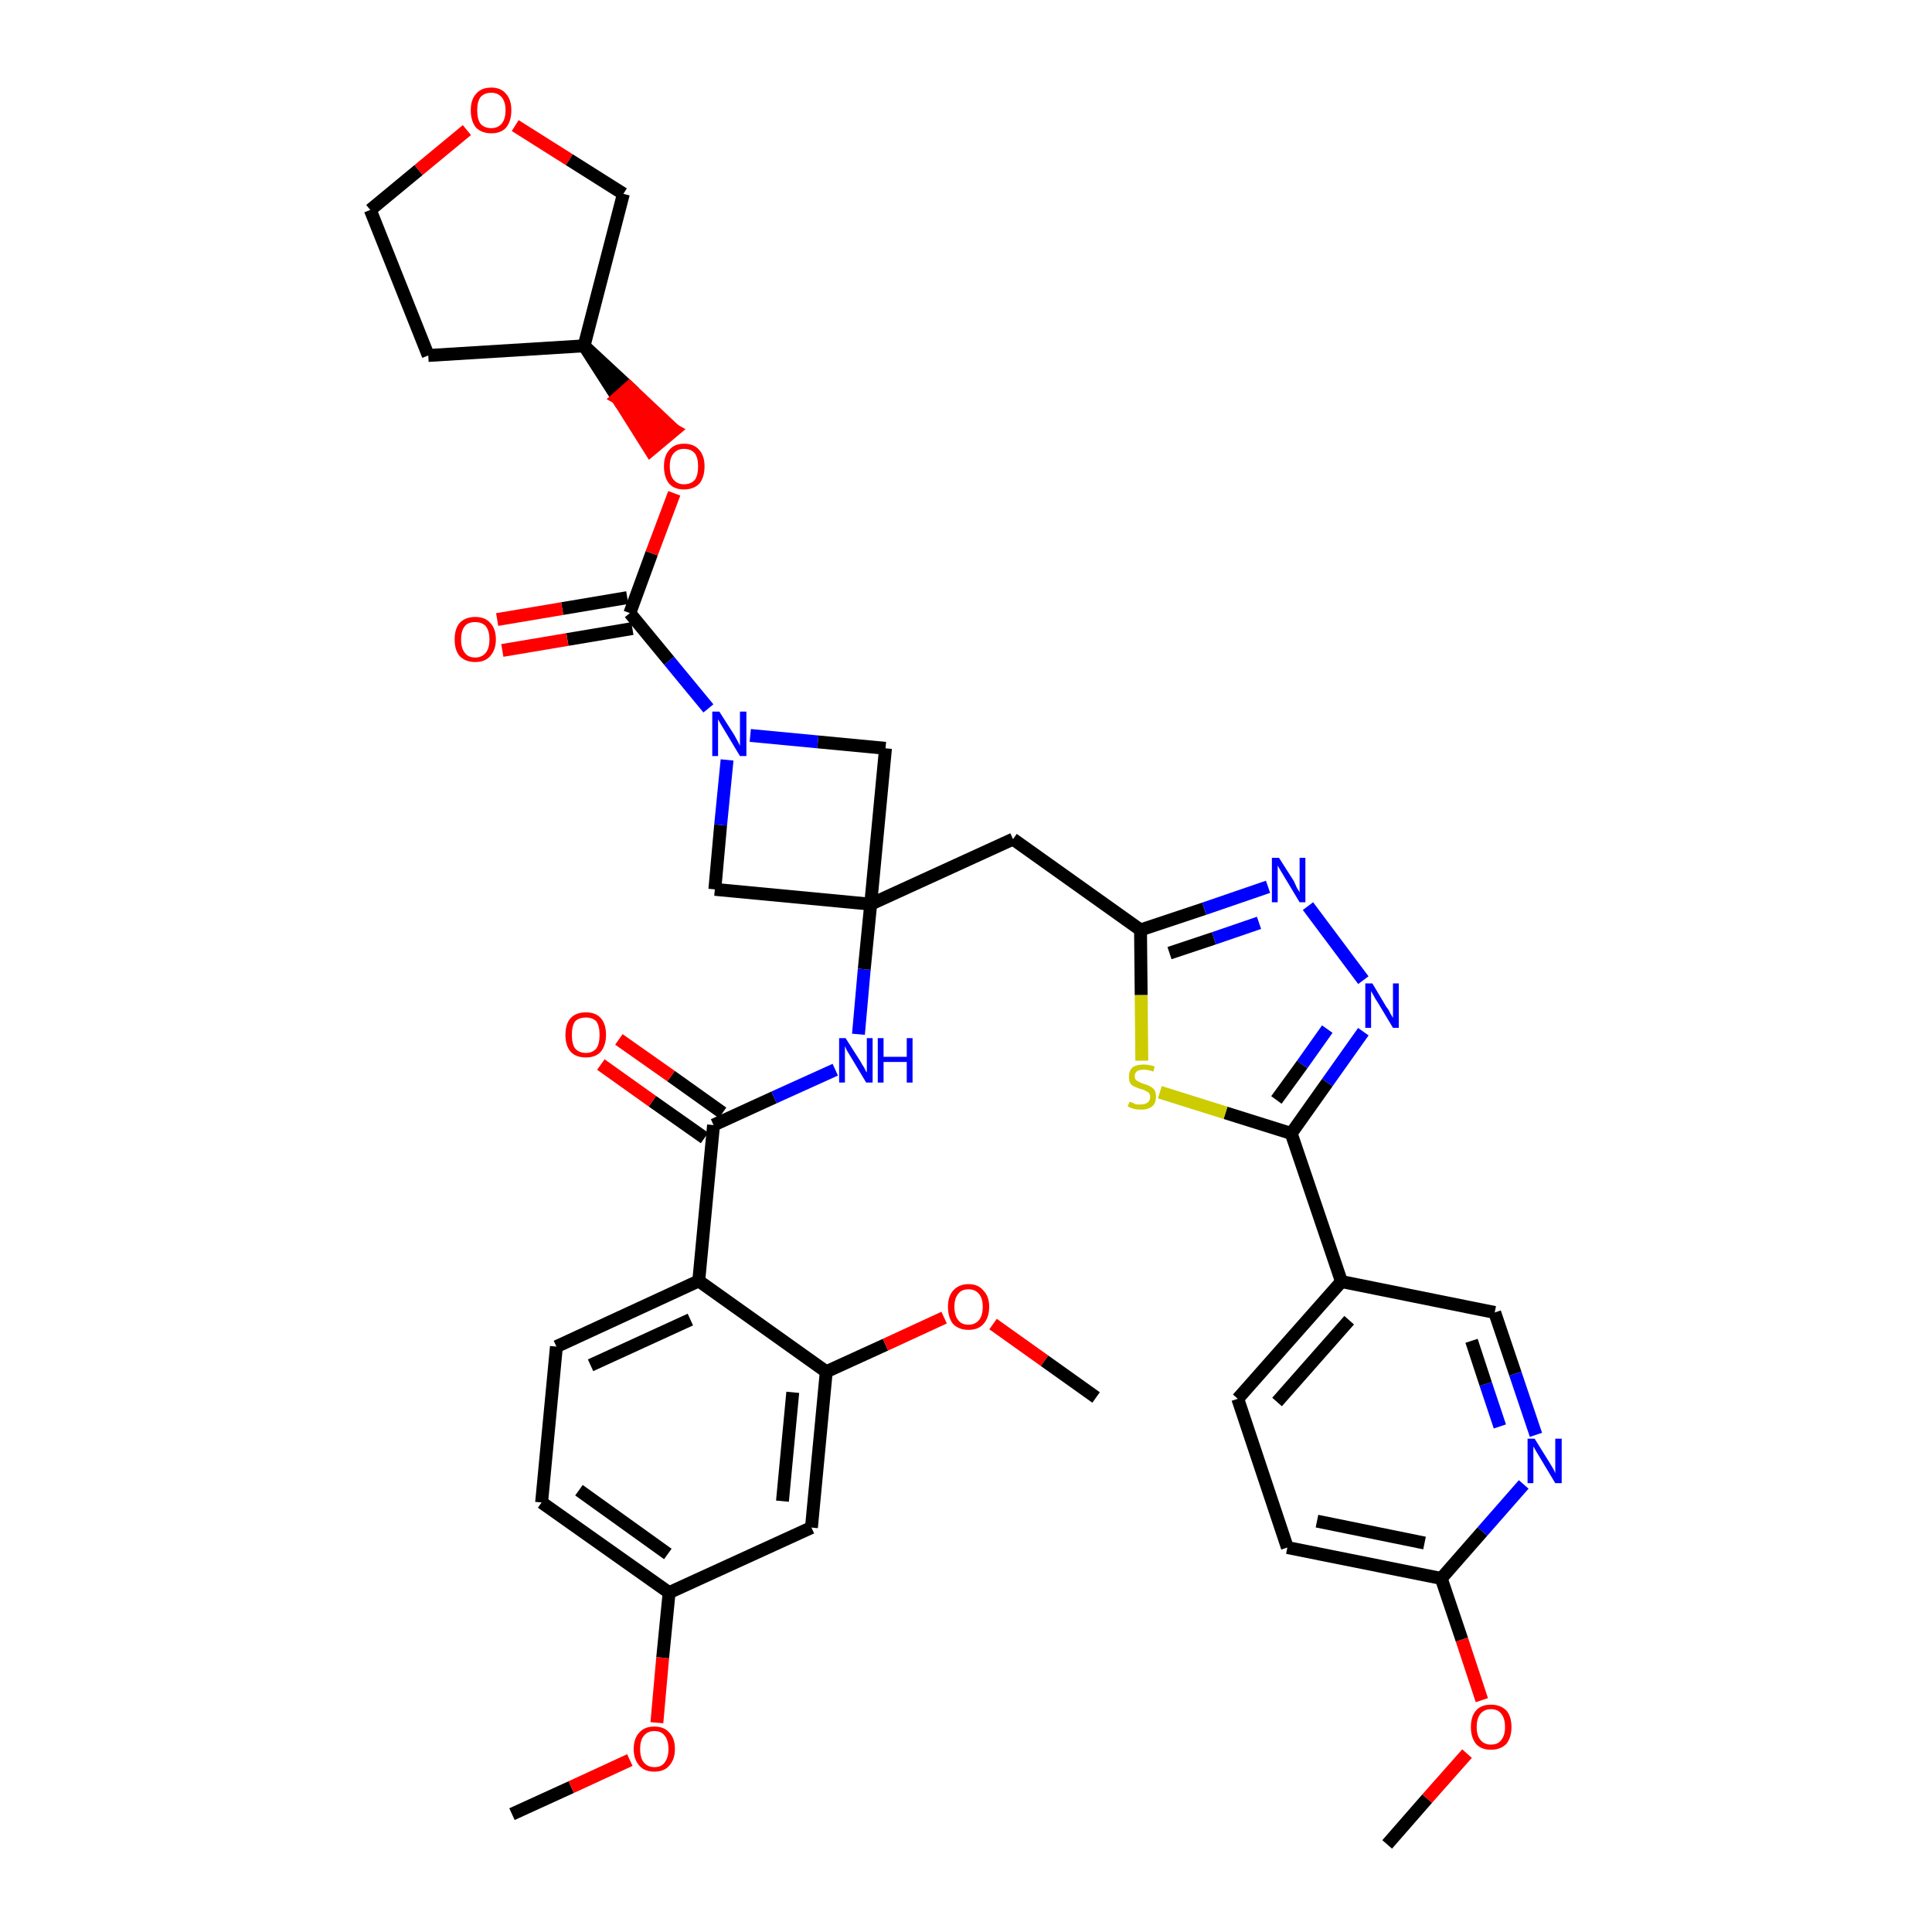 <?xml version='1.0' encoding='iso-8859-1'?>
<svg version='1.1' baseProfile='full'
              xmlns='http://www.w3.org/2000/svg'
                      xmlns:rdkit='http://www.rdkit.org/xml'
                      xmlns:xlink='http://www.w3.org/1999/xlink'
                  xml:space='preserve'
width='300px' height='300px' viewBox='0 0 300 300'>
<!-- END OF HEADER -->
<path class='bond-0 atom-0 atom-1' d='M 79.5,281.7 L 88.7,277.5' style='fill:none;fill-rule:evenodd;stroke:#000000;stroke-width:2.0px;stroke-linecap:butt;stroke-linejoin:miter;stroke-opacity:1' />
<path class='bond-0 atom-0 atom-1' d='M 88.7,277.5 L 97.8,273.3' style='fill:none;fill-rule:evenodd;stroke:#FF0000;stroke-width:2.0px;stroke-linecap:butt;stroke-linejoin:miter;stroke-opacity:1' />
<path class='bond-1 atom-1 atom-2' d='M 102.0,267.5 L 102.9,257.4' style='fill:none;fill-rule:evenodd;stroke:#FF0000;stroke-width:2.0px;stroke-linecap:butt;stroke-linejoin:miter;stroke-opacity:1' />
<path class='bond-1 atom-1 atom-2' d='M 102.9,257.4 L 103.9,247.3' style='fill:none;fill-rule:evenodd;stroke:#000000;stroke-width:2.0px;stroke-linecap:butt;stroke-linejoin:miter;stroke-opacity:1' />
<path class='bond-2 atom-2 atom-3' d='M 103.9,247.3 L 84.1,233.3' style='fill:none;fill-rule:evenodd;stroke:#000000;stroke-width:2.0px;stroke-linecap:butt;stroke-linejoin:miter;stroke-opacity:1' />
<path class='bond-2 atom-2 atom-3' d='M 103.7,241.3 L 89.9,231.4' style='fill:none;fill-rule:evenodd;stroke:#000000;stroke-width:2.0px;stroke-linecap:butt;stroke-linejoin:miter;stroke-opacity:1' />
<path class='bond-38 atom-38 atom-2' d='M 126.0,237.2 L 103.9,247.3' style='fill:none;fill-rule:evenodd;stroke:#000000;stroke-width:2.0px;stroke-linecap:butt;stroke-linejoin:miter;stroke-opacity:1' />
<path class='bond-3 atom-3 atom-4' d='M 84.1,233.3 L 86.4,209.1' style='fill:none;fill-rule:evenodd;stroke:#000000;stroke-width:2.0px;stroke-linecap:butt;stroke-linejoin:miter;stroke-opacity:1' />
<path class='bond-4 atom-4 atom-5' d='M 86.4,209.1 L 108.5,198.9' style='fill:none;fill-rule:evenodd;stroke:#000000;stroke-width:2.0px;stroke-linecap:butt;stroke-linejoin:miter;stroke-opacity:1' />
<path class='bond-4 atom-4 atom-5' d='M 91.7,212.0 L 107.2,204.9' style='fill:none;fill-rule:evenodd;stroke:#000000;stroke-width:2.0px;stroke-linecap:butt;stroke-linejoin:miter;stroke-opacity:1' />
<path class='bond-5 atom-5 atom-6' d='M 108.5,198.9 L 110.8,174.7' style='fill:none;fill-rule:evenodd;stroke:#000000;stroke-width:2.0px;stroke-linecap:butt;stroke-linejoin:miter;stroke-opacity:1' />
<path class='bond-34 atom-5 atom-35' d='M 108.5,198.9 L 128.3,213.0' style='fill:none;fill-rule:evenodd;stroke:#000000;stroke-width:2.0px;stroke-linecap:butt;stroke-linejoin:miter;stroke-opacity:1' />
<path class='bond-6 atom-6 atom-7' d='M 112.2,172.8 L 104.2,167.1' style='fill:none;fill-rule:evenodd;stroke:#000000;stroke-width:2.0px;stroke-linecap:butt;stroke-linejoin:miter;stroke-opacity:1' />
<path class='bond-6 atom-6 atom-7' d='M 104.2,167.1 L 96.1,161.4' style='fill:none;fill-rule:evenodd;stroke:#FF0000;stroke-width:2.0px;stroke-linecap:butt;stroke-linejoin:miter;stroke-opacity:1' />
<path class='bond-6 atom-6 atom-7' d='M 109.4,176.7 L 101.3,171.0' style='fill:none;fill-rule:evenodd;stroke:#000000;stroke-width:2.0px;stroke-linecap:butt;stroke-linejoin:miter;stroke-opacity:1' />
<path class='bond-6 atom-6 atom-7' d='M 101.3,171.0 L 93.3,165.3' style='fill:none;fill-rule:evenodd;stroke:#FF0000;stroke-width:2.0px;stroke-linecap:butt;stroke-linejoin:miter;stroke-opacity:1' />
<path class='bond-7 atom-6 atom-8' d='M 110.8,174.7 L 120.2,170.4' style='fill:none;fill-rule:evenodd;stroke:#000000;stroke-width:2.0px;stroke-linecap:butt;stroke-linejoin:miter;stroke-opacity:1' />
<path class='bond-7 atom-6 atom-8' d='M 120.2,170.4 L 129.7,166.1' style='fill:none;fill-rule:evenodd;stroke:#0000FF;stroke-width:2.0px;stroke-linecap:butt;stroke-linejoin:miter;stroke-opacity:1' />
<path class='bond-8 atom-8 atom-9' d='M 133.3,160.6 L 134.2,150.5' style='fill:none;fill-rule:evenodd;stroke:#0000FF;stroke-width:2.0px;stroke-linecap:butt;stroke-linejoin:miter;stroke-opacity:1' />
<path class='bond-8 atom-8 atom-9' d='M 134.2,150.5 L 135.2,140.4' style='fill:none;fill-rule:evenodd;stroke:#000000;stroke-width:2.0px;stroke-linecap:butt;stroke-linejoin:miter;stroke-opacity:1' />
<path class='bond-9 atom-9 atom-10' d='M 135.2,140.4 L 157.3,130.3' style='fill:none;fill-rule:evenodd;stroke:#000000;stroke-width:2.0px;stroke-linecap:butt;stroke-linejoin:miter;stroke-opacity:1' />
<path class='bond-23 atom-9 atom-24' d='M 135.2,140.4 L 111.0,138.1' style='fill:none;fill-rule:evenodd;stroke:#000000;stroke-width:2.0px;stroke-linecap:butt;stroke-linejoin:miter;stroke-opacity:1' />
<path class='bond-39 atom-34 atom-9' d='M 137.5,116.2 L 135.2,140.4' style='fill:none;fill-rule:evenodd;stroke:#000000;stroke-width:2.0px;stroke-linecap:butt;stroke-linejoin:miter;stroke-opacity:1' />
<path class='bond-10 atom-10 atom-11' d='M 157.3,130.3 L 177.1,144.4' style='fill:none;fill-rule:evenodd;stroke:#000000;stroke-width:2.0px;stroke-linecap:butt;stroke-linejoin:miter;stroke-opacity:1' />
<path class='bond-11 atom-11 atom-12' d='M 177.1,144.4 L 187.0,141.1' style='fill:none;fill-rule:evenodd;stroke:#000000;stroke-width:2.0px;stroke-linecap:butt;stroke-linejoin:miter;stroke-opacity:1' />
<path class='bond-11 atom-11 atom-12' d='M 187.0,141.1 L 196.9,137.7' style='fill:none;fill-rule:evenodd;stroke:#0000FF;stroke-width:2.0px;stroke-linecap:butt;stroke-linejoin:miter;stroke-opacity:1' />
<path class='bond-11 atom-11 atom-12' d='M 181.6,148.0 L 188.5,145.7' style='fill:none;fill-rule:evenodd;stroke:#000000;stroke-width:2.0px;stroke-linecap:butt;stroke-linejoin:miter;stroke-opacity:1' />
<path class='bond-11 atom-11 atom-12' d='M 188.5,145.7 L 195.5,143.3' style='fill:none;fill-rule:evenodd;stroke:#0000FF;stroke-width:2.0px;stroke-linecap:butt;stroke-linejoin:miter;stroke-opacity:1' />
<path class='bond-40 atom-23 atom-11' d='M 177.3,164.7 L 177.2,154.5' style='fill:none;fill-rule:evenodd;stroke:#CCCC00;stroke-width:2.0px;stroke-linecap:butt;stroke-linejoin:miter;stroke-opacity:1' />
<path class='bond-40 atom-23 atom-11' d='M 177.2,154.5 L 177.1,144.4' style='fill:none;fill-rule:evenodd;stroke:#000000;stroke-width:2.0px;stroke-linecap:butt;stroke-linejoin:miter;stroke-opacity:1' />
<path class='bond-12 atom-12 atom-13' d='M 203.1,140.7 L 211.7,152.2' style='fill:none;fill-rule:evenodd;stroke:#0000FF;stroke-width:2.0px;stroke-linecap:butt;stroke-linejoin:miter;stroke-opacity:1' />
<path class='bond-13 atom-13 atom-14' d='M 211.7,160.2 L 206.1,168.1' style='fill:none;fill-rule:evenodd;stroke:#0000FF;stroke-width:2.0px;stroke-linecap:butt;stroke-linejoin:miter;stroke-opacity:1' />
<path class='bond-13 atom-13 atom-14' d='M 206.1,168.1 L 200.5,176.0' style='fill:none;fill-rule:evenodd;stroke:#000000;stroke-width:2.0px;stroke-linecap:butt;stroke-linejoin:miter;stroke-opacity:1' />
<path class='bond-13 atom-13 atom-14' d='M 206.1,159.8 L 202.2,165.3' style='fill:none;fill-rule:evenodd;stroke:#0000FF;stroke-width:2.0px;stroke-linecap:butt;stroke-linejoin:miter;stroke-opacity:1' />
<path class='bond-13 atom-13 atom-14' d='M 202.2,165.3 L 198.2,170.8' style='fill:none;fill-rule:evenodd;stroke:#000000;stroke-width:2.0px;stroke-linecap:butt;stroke-linejoin:miter;stroke-opacity:1' />
<path class='bond-14 atom-14 atom-15' d='M 200.5,176.0 L 208.3,199.0' style='fill:none;fill-rule:evenodd;stroke:#000000;stroke-width:2.0px;stroke-linecap:butt;stroke-linejoin:miter;stroke-opacity:1' />
<path class='bond-22 atom-14 atom-23' d='M 200.5,176.0 L 190.3,172.8' style='fill:none;fill-rule:evenodd;stroke:#000000;stroke-width:2.0px;stroke-linecap:butt;stroke-linejoin:miter;stroke-opacity:1' />
<path class='bond-22 atom-14 atom-23' d='M 190.3,172.8 L 180.1,169.6' style='fill:none;fill-rule:evenodd;stroke:#CCCC00;stroke-width:2.0px;stroke-linecap:butt;stroke-linejoin:miter;stroke-opacity:1' />
<path class='bond-15 atom-15 atom-16' d='M 208.3,199.0 L 192.2,217.2' style='fill:none;fill-rule:evenodd;stroke:#000000;stroke-width:2.0px;stroke-linecap:butt;stroke-linejoin:miter;stroke-opacity:1' />
<path class='bond-15 atom-15 atom-16' d='M 209.5,205.0 L 198.3,217.7' style='fill:none;fill-rule:evenodd;stroke:#000000;stroke-width:2.0px;stroke-linecap:butt;stroke-linejoin:miter;stroke-opacity:1' />
<path class='bond-42 atom-22 atom-15' d='M 232.1,203.8 L 208.3,199.0' style='fill:none;fill-rule:evenodd;stroke:#000000;stroke-width:2.0px;stroke-linecap:butt;stroke-linejoin:miter;stroke-opacity:1' />
<path class='bond-16 atom-16 atom-17' d='M 192.2,217.2 L 199.9,240.3' style='fill:none;fill-rule:evenodd;stroke:#000000;stroke-width:2.0px;stroke-linecap:butt;stroke-linejoin:miter;stroke-opacity:1' />
<path class='bond-17 atom-17 atom-18' d='M 199.9,240.3 L 223.8,245.1' style='fill:none;fill-rule:evenodd;stroke:#000000;stroke-width:2.0px;stroke-linecap:butt;stroke-linejoin:miter;stroke-opacity:1' />
<path class='bond-17 atom-17 atom-18' d='M 204.5,236.2 L 221.2,239.6' style='fill:none;fill-rule:evenodd;stroke:#000000;stroke-width:2.0px;stroke-linecap:butt;stroke-linejoin:miter;stroke-opacity:1' />
<path class='bond-18 atom-18 atom-19' d='M 223.8,245.1 L 227.0,254.6' style='fill:none;fill-rule:evenodd;stroke:#000000;stroke-width:2.0px;stroke-linecap:butt;stroke-linejoin:miter;stroke-opacity:1' />
<path class='bond-18 atom-18 atom-19' d='M 227.0,254.6 L 230.1,264.0' style='fill:none;fill-rule:evenodd;stroke:#FF0000;stroke-width:2.0px;stroke-linecap:butt;stroke-linejoin:miter;stroke-opacity:1' />
<path class='bond-20 atom-18 atom-21' d='M 223.8,245.1 L 230.2,237.8' style='fill:none;fill-rule:evenodd;stroke:#000000;stroke-width:2.0px;stroke-linecap:butt;stroke-linejoin:miter;stroke-opacity:1' />
<path class='bond-20 atom-18 atom-21' d='M 230.2,237.8 L 236.6,230.5' style='fill:none;fill-rule:evenodd;stroke:#0000FF;stroke-width:2.0px;stroke-linecap:butt;stroke-linejoin:miter;stroke-opacity:1' />
<path class='bond-19 atom-19 atom-20' d='M 227.8,272.3 L 221.6,279.3' style='fill:none;fill-rule:evenodd;stroke:#FF0000;stroke-width:2.0px;stroke-linecap:butt;stroke-linejoin:miter;stroke-opacity:1' />
<path class='bond-19 atom-19 atom-20' d='M 221.6,279.3 L 215.4,286.4' style='fill:none;fill-rule:evenodd;stroke:#000000;stroke-width:2.0px;stroke-linecap:butt;stroke-linejoin:miter;stroke-opacity:1' />
<path class='bond-21 atom-21 atom-22' d='M 238.5,222.8 L 235.3,213.3' style='fill:none;fill-rule:evenodd;stroke:#0000FF;stroke-width:2.0px;stroke-linecap:butt;stroke-linejoin:miter;stroke-opacity:1' />
<path class='bond-21 atom-21 atom-22' d='M 235.3,213.3 L 232.1,203.8' style='fill:none;fill-rule:evenodd;stroke:#000000;stroke-width:2.0px;stroke-linecap:butt;stroke-linejoin:miter;stroke-opacity:1' />
<path class='bond-21 atom-21 atom-22' d='M 232.9,221.5 L 230.7,214.9' style='fill:none;fill-rule:evenodd;stroke:#0000FF;stroke-width:2.0px;stroke-linecap:butt;stroke-linejoin:miter;stroke-opacity:1' />
<path class='bond-21 atom-21 atom-22' d='M 230.7,214.9 L 228.5,208.2' style='fill:none;fill-rule:evenodd;stroke:#000000;stroke-width:2.0px;stroke-linecap:butt;stroke-linejoin:miter;stroke-opacity:1' />
<path class='bond-24 atom-24 atom-25' d='M 111.0,138.1 L 111.9,128.1' style='fill:none;fill-rule:evenodd;stroke:#000000;stroke-width:2.0px;stroke-linecap:butt;stroke-linejoin:miter;stroke-opacity:1' />
<path class='bond-24 atom-24 atom-25' d='M 111.9,128.1 L 112.9,118.0' style='fill:none;fill-rule:evenodd;stroke:#0000FF;stroke-width:2.0px;stroke-linecap:butt;stroke-linejoin:miter;stroke-opacity:1' />
<path class='bond-25 atom-25 atom-26' d='M 110.0,110.0 L 103.9,102.6' style='fill:none;fill-rule:evenodd;stroke:#0000FF;stroke-width:2.0px;stroke-linecap:butt;stroke-linejoin:miter;stroke-opacity:1' />
<path class='bond-25 atom-25 atom-26' d='M 103.9,102.6 L 97.8,95.2' style='fill:none;fill-rule:evenodd;stroke:#000000;stroke-width:2.0px;stroke-linecap:butt;stroke-linejoin:miter;stroke-opacity:1' />
<path class='bond-33 atom-25 atom-34' d='M 116.5,114.2 L 127.0,115.2' style='fill:none;fill-rule:evenodd;stroke:#0000FF;stroke-width:2.0px;stroke-linecap:butt;stroke-linejoin:miter;stroke-opacity:1' />
<path class='bond-33 atom-25 atom-34' d='M 127.0,115.2 L 137.5,116.2' style='fill:none;fill-rule:evenodd;stroke:#000000;stroke-width:2.0px;stroke-linecap:butt;stroke-linejoin:miter;stroke-opacity:1' />
<path class='bond-26 atom-26 atom-27' d='M 97.4,92.8 L 87.3,94.5' style='fill:none;fill-rule:evenodd;stroke:#000000;stroke-width:2.0px;stroke-linecap:butt;stroke-linejoin:miter;stroke-opacity:1' />
<path class='bond-26 atom-26 atom-27' d='M 87.3,94.5 L 77.2,96.2' style='fill:none;fill-rule:evenodd;stroke:#FF0000;stroke-width:2.0px;stroke-linecap:butt;stroke-linejoin:miter;stroke-opacity:1' />
<path class='bond-26 atom-26 atom-27' d='M 98.2,97.6 L 88.1,99.3' style='fill:none;fill-rule:evenodd;stroke:#000000;stroke-width:2.0px;stroke-linecap:butt;stroke-linejoin:miter;stroke-opacity:1' />
<path class='bond-26 atom-26 atom-27' d='M 88.1,99.3 L 78.0,101.0' style='fill:none;fill-rule:evenodd;stroke:#FF0000;stroke-width:2.0px;stroke-linecap:butt;stroke-linejoin:miter;stroke-opacity:1' />
<path class='bond-27 atom-26 atom-28' d='M 97.8,95.2 L 101.2,85.9' style='fill:none;fill-rule:evenodd;stroke:#000000;stroke-width:2.0px;stroke-linecap:butt;stroke-linejoin:miter;stroke-opacity:1' />
<path class='bond-27 atom-26 atom-28' d='M 101.2,85.9 L 104.7,76.6' style='fill:none;fill-rule:evenodd;stroke:#FF0000;stroke-width:2.0px;stroke-linecap:butt;stroke-linejoin:miter;stroke-opacity:1' />
<path class='bond-28 atom-29 atom-28' d='M 90.7,53.7 L 95.9,61.8 L 97.7,60.2 Z' style='fill:#000000;fill-rule:evenodd;fill-opacity:1;stroke:#000000;stroke-width:2.0px;stroke-linecap:butt;stroke-linejoin:miter;stroke-opacity:1;' />
<path class='bond-28 atom-29 atom-28' d='M 95.9,61.8 L 104.7,66.8 L 101.0,69.9 Z' style='fill:#FF0000;fill-rule:evenodd;fill-opacity:1;stroke:#FF0000;stroke-width:2.0px;stroke-linecap:butt;stroke-linejoin:miter;stroke-opacity:1;' />
<path class='bond-28 atom-29 atom-28' d='M 95.9,61.8 L 97.7,60.2 L 104.7,66.8 Z' style='fill:#FF0000;fill-rule:evenodd;fill-opacity:1;stroke:#FF0000;stroke-width:2.0px;stroke-linecap:butt;stroke-linejoin:miter;stroke-opacity:1;' />
<path class='bond-29 atom-29 atom-30' d='M 90.7,53.7 L 66.5,55.2' style='fill:none;fill-rule:evenodd;stroke:#000000;stroke-width:2.0px;stroke-linecap:butt;stroke-linejoin:miter;stroke-opacity:1' />
<path class='bond-41 atom-33 atom-29' d='M 96.8,30.1 L 90.7,53.7' style='fill:none;fill-rule:evenodd;stroke:#000000;stroke-width:2.0px;stroke-linecap:butt;stroke-linejoin:miter;stroke-opacity:1' />
<path class='bond-30 atom-30 atom-31' d='M 66.5,55.2 L 57.5,32.6' style='fill:none;fill-rule:evenodd;stroke:#000000;stroke-width:2.0px;stroke-linecap:butt;stroke-linejoin:miter;stroke-opacity:1' />
<path class='bond-31 atom-31 atom-32' d='M 57.5,32.6 L 65.0,26.4' style='fill:none;fill-rule:evenodd;stroke:#000000;stroke-width:2.0px;stroke-linecap:butt;stroke-linejoin:miter;stroke-opacity:1' />
<path class='bond-31 atom-31 atom-32' d='M 65.0,26.4 L 72.5,20.2' style='fill:none;fill-rule:evenodd;stroke:#FF0000;stroke-width:2.0px;stroke-linecap:butt;stroke-linejoin:miter;stroke-opacity:1' />
<path class='bond-32 atom-32 atom-33' d='M 80.0,19.5 L 88.4,24.8' style='fill:none;fill-rule:evenodd;stroke:#FF0000;stroke-width:2.0px;stroke-linecap:butt;stroke-linejoin:miter;stroke-opacity:1' />
<path class='bond-32 atom-32 atom-33' d='M 88.4,24.8 L 96.8,30.1' style='fill:none;fill-rule:evenodd;stroke:#000000;stroke-width:2.0px;stroke-linecap:butt;stroke-linejoin:miter;stroke-opacity:1' />
<path class='bond-35 atom-35 atom-36' d='M 128.3,213.0 L 137.5,208.8' style='fill:none;fill-rule:evenodd;stroke:#000000;stroke-width:2.0px;stroke-linecap:butt;stroke-linejoin:miter;stroke-opacity:1' />
<path class='bond-35 atom-35 atom-36' d='M 137.5,208.8 L 146.6,204.6' style='fill:none;fill-rule:evenodd;stroke:#FF0000;stroke-width:2.0px;stroke-linecap:butt;stroke-linejoin:miter;stroke-opacity:1' />
<path class='bond-37 atom-35 atom-38' d='M 128.3,213.0 L 126.0,237.2' style='fill:none;fill-rule:evenodd;stroke:#000000;stroke-width:2.0px;stroke-linecap:butt;stroke-linejoin:miter;stroke-opacity:1' />
<path class='bond-37 atom-35 atom-38' d='M 123.1,216.2 L 121.5,233.1' style='fill:none;fill-rule:evenodd;stroke:#000000;stroke-width:2.0px;stroke-linecap:butt;stroke-linejoin:miter;stroke-opacity:1' />
<path class='bond-36 atom-36 atom-37' d='M 154.2,205.6 L 162.2,211.3' style='fill:none;fill-rule:evenodd;stroke:#FF0000;stroke-width:2.0px;stroke-linecap:butt;stroke-linejoin:miter;stroke-opacity:1' />
<path class='bond-36 atom-36 atom-37' d='M 162.2,211.3 L 170.2,217.0' style='fill:none;fill-rule:evenodd;stroke:#000000;stroke-width:2.0px;stroke-linecap:butt;stroke-linejoin:miter;stroke-opacity:1' />
<path  class='atom-1' d='M 98.4 271.6
Q 98.4 269.9, 99.3 269.0
Q 100.1 268.1, 101.6 268.1
Q 103.1 268.1, 103.9 269.0
Q 104.8 269.9, 104.8 271.6
Q 104.8 273.2, 103.9 274.2
Q 103.1 275.1, 101.6 275.1
Q 100.1 275.1, 99.3 274.2
Q 98.4 273.2, 98.4 271.6
M 101.6 274.4
Q 102.7 274.4, 103.2 273.7
Q 103.8 272.9, 103.8 271.6
Q 103.8 270.2, 103.2 269.5
Q 102.7 268.8, 101.6 268.8
Q 100.6 268.8, 100.0 269.5
Q 99.4 270.2, 99.4 271.6
Q 99.4 273.0, 100.0 273.7
Q 100.6 274.4, 101.6 274.4
' fill='#FF0000'/>
<path  class='atom-7' d='M 87.8 160.7
Q 87.8 159.0, 88.6 158.1
Q 89.4 157.2, 91.0 157.2
Q 92.5 157.2, 93.3 158.1
Q 94.1 159.0, 94.1 160.7
Q 94.1 162.3, 93.3 163.3
Q 92.5 164.2, 91.0 164.2
Q 89.4 164.2, 88.6 163.3
Q 87.8 162.4, 87.8 160.7
M 91.0 163.5
Q 92.0 163.5, 92.6 162.8
Q 93.1 162.1, 93.1 160.7
Q 93.1 159.3, 92.6 158.6
Q 92.0 158.0, 91.0 158.0
Q 89.9 158.0, 89.3 158.6
Q 88.8 159.3, 88.8 160.7
Q 88.8 162.1, 89.3 162.8
Q 89.9 163.5, 91.0 163.5
' fill='#FF0000'/>
<path  class='atom-8' d='M 131.3 161.2
L 133.6 164.8
Q 133.8 165.2, 134.2 165.8
Q 134.5 166.5, 134.6 166.5
L 134.6 161.2
L 135.5 161.2
L 135.5 168.1
L 134.5 168.1
L 132.1 164.1
Q 131.8 163.6, 131.5 163.1
Q 131.2 162.5, 131.2 162.4
L 131.2 168.1
L 130.3 168.1
L 130.3 161.2
L 131.3 161.2
' fill='#0000FF'/>
<path  class='atom-8' d='M 136.3 161.2
L 137.2 161.2
L 137.2 164.1
L 140.8 164.1
L 140.8 161.2
L 141.7 161.2
L 141.7 168.1
L 140.8 168.1
L 140.8 164.9
L 137.2 164.9
L 137.2 168.1
L 136.3 168.1
L 136.3 161.2
' fill='#0000FF'/>
<path  class='atom-12' d='M 198.6 133.2
L 200.9 136.8
Q 201.1 137.2, 201.4 137.9
Q 201.8 138.5, 201.8 138.6
L 201.8 133.2
L 202.7 133.2
L 202.7 140.1
L 201.8 140.1
L 199.4 136.1
Q 199.1 135.6, 198.8 135.1
Q 198.5 134.6, 198.4 134.4
L 198.4 140.1
L 197.5 140.1
L 197.5 133.2
L 198.6 133.2
' fill='#0000FF'/>
<path  class='atom-13' d='M 213.1 152.7
L 215.3 156.4
Q 215.6 156.7, 215.9 157.4
Q 216.3 158.0, 216.3 158.1
L 216.3 152.7
L 217.2 152.7
L 217.2 159.6
L 216.3 159.6
L 213.9 155.6
Q 213.6 155.2, 213.3 154.6
Q 213.0 154.1, 212.9 153.9
L 212.9 159.6
L 212.0 159.6
L 212.0 152.7
L 213.1 152.7
' fill='#0000FF'/>
<path  class='atom-19' d='M 228.4 268.2
Q 228.4 266.5, 229.2 265.6
Q 230.0 264.7, 231.5 264.7
Q 233.0 264.7, 233.9 265.6
Q 234.7 266.5, 234.7 268.2
Q 234.7 269.8, 233.9 270.8
Q 233.0 271.7, 231.5 271.7
Q 230.0 271.7, 229.2 270.8
Q 228.4 269.8, 228.4 268.2
M 231.5 270.9
Q 232.6 270.9, 233.1 270.2
Q 233.7 269.5, 233.7 268.2
Q 233.7 266.8, 233.1 266.1
Q 232.6 265.4, 231.5 265.4
Q 230.5 265.4, 229.9 266.1
Q 229.3 266.8, 229.3 268.2
Q 229.3 269.5, 229.9 270.2
Q 230.5 270.9, 231.5 270.9
' fill='#FF0000'/>
<path  class='atom-21' d='M 238.3 223.4
L 240.6 227.1
Q 240.8 227.4, 241.2 228.1
Q 241.5 228.7, 241.5 228.8
L 241.5 223.4
L 242.5 223.4
L 242.5 230.3
L 241.5 230.3
L 239.1 226.3
Q 238.8 225.8, 238.5 225.3
Q 238.2 224.8, 238.1 224.6
L 238.1 230.3
L 237.2 230.3
L 237.2 223.4
L 238.3 223.4
' fill='#0000FF'/>
<path  class='atom-23' d='M 175.4 171.1
Q 175.5 171.1, 175.8 171.2
Q 176.1 171.4, 176.5 171.5
Q 176.8 171.5, 177.2 171.5
Q 177.8 171.5, 178.2 171.2
Q 178.6 170.9, 178.6 170.3
Q 178.6 170.0, 178.4 169.7
Q 178.2 169.5, 177.9 169.4
Q 177.6 169.2, 177.1 169.1
Q 176.5 168.9, 176.1 168.7
Q 175.8 168.6, 175.5 168.2
Q 175.3 167.8, 175.3 167.2
Q 175.3 166.3, 175.8 165.8
Q 176.4 165.3, 177.6 165.3
Q 178.4 165.3, 179.3 165.6
L 179.1 166.4
Q 178.3 166.1, 177.6 166.1
Q 177.0 166.1, 176.6 166.3
Q 176.2 166.6, 176.2 167.1
Q 176.2 167.5, 176.4 167.7
Q 176.6 167.9, 176.9 168.0
Q 177.2 168.2, 177.6 168.3
Q 178.3 168.5, 178.6 168.7
Q 179.0 168.9, 179.3 169.3
Q 179.5 169.7, 179.5 170.3
Q 179.5 171.3, 178.9 171.8
Q 178.3 172.3, 177.2 172.3
Q 176.6 172.3, 176.1 172.2
Q 175.7 172.1, 175.1 171.8
L 175.4 171.1
' fill='#CCCC00'/>
<path  class='atom-25' d='M 111.7 110.5
L 114.0 114.1
Q 114.2 114.5, 114.6 115.2
Q 114.9 115.8, 114.9 115.8
L 114.9 110.5
L 115.9 110.5
L 115.9 117.4
L 114.9 117.4
L 112.5 113.4
Q 112.2 112.9, 111.9 112.4
Q 111.6 111.9, 111.5 111.7
L 111.5 117.4
L 110.6 117.4
L 110.6 110.5
L 111.7 110.5
' fill='#0000FF'/>
<path  class='atom-27' d='M 70.6 99.3
Q 70.6 97.6, 71.4 96.7
Q 72.3 95.8, 73.8 95.8
Q 75.3 95.8, 76.1 96.7
Q 77.0 97.6, 77.0 99.3
Q 77.0 100.9, 76.1 101.9
Q 75.3 102.8, 73.8 102.8
Q 72.3 102.8, 71.4 101.9
Q 70.6 101.0, 70.6 99.3
M 73.8 102.1
Q 74.8 102.1, 75.4 101.4
Q 76.0 100.7, 76.0 99.3
Q 76.0 97.9, 75.4 97.2
Q 74.8 96.6, 73.8 96.6
Q 72.7 96.6, 72.2 97.2
Q 71.6 97.9, 71.6 99.3
Q 71.6 100.7, 72.2 101.4
Q 72.7 102.1, 73.8 102.1
' fill='#FF0000'/>
<path  class='atom-28' d='M 103.1 72.4
Q 103.1 70.8, 103.9 69.9
Q 104.7 68.9, 106.2 68.9
Q 107.8 68.9, 108.6 69.9
Q 109.4 70.8, 109.4 72.4
Q 109.4 74.1, 108.6 75.1
Q 107.7 76.0, 106.2 76.0
Q 104.7 76.0, 103.9 75.1
Q 103.1 74.1, 103.1 72.4
M 106.2 75.2
Q 107.3 75.2, 107.9 74.5
Q 108.4 73.8, 108.4 72.4
Q 108.4 71.1, 107.9 70.4
Q 107.3 69.7, 106.2 69.7
Q 105.2 69.7, 104.6 70.4
Q 104.0 71.1, 104.0 72.4
Q 104.0 73.8, 104.6 74.5
Q 105.2 75.2, 106.2 75.2
' fill='#FF0000'/>
<path  class='atom-32' d='M 73.1 17.1
Q 73.1 15.5, 73.9 14.6
Q 74.7 13.6, 76.3 13.6
Q 77.8 13.6, 78.6 14.6
Q 79.4 15.5, 79.4 17.1
Q 79.4 18.8, 78.6 19.8
Q 77.8 20.7, 76.3 20.7
Q 74.8 20.7, 73.9 19.8
Q 73.1 18.8, 73.1 17.1
M 76.3 19.9
Q 77.3 19.9, 77.9 19.2
Q 78.5 18.5, 78.5 17.1
Q 78.5 15.8, 77.9 15.1
Q 77.3 14.4, 76.3 14.4
Q 75.2 14.4, 74.6 15.1
Q 74.1 15.8, 74.1 17.1
Q 74.1 18.5, 74.6 19.2
Q 75.2 19.9, 76.3 19.9
' fill='#FF0000'/>
<path  class='atom-36' d='M 147.2 202.9
Q 147.2 201.3, 148.0 200.4
Q 148.9 199.4, 150.4 199.4
Q 151.9 199.4, 152.7 200.4
Q 153.6 201.3, 153.6 202.9
Q 153.6 204.6, 152.7 205.6
Q 151.9 206.5, 150.4 206.5
Q 148.9 206.5, 148.0 205.6
Q 147.2 204.6, 147.2 202.9
M 150.4 205.7
Q 151.4 205.7, 152.0 205.0
Q 152.6 204.3, 152.6 202.9
Q 152.6 201.6, 152.0 200.9
Q 151.4 200.2, 150.4 200.2
Q 149.3 200.2, 148.8 200.9
Q 148.2 201.6, 148.2 202.9
Q 148.2 204.3, 148.8 205.0
Q 149.3 205.7, 150.4 205.7
' fill='#FF0000'/>
</svg>

